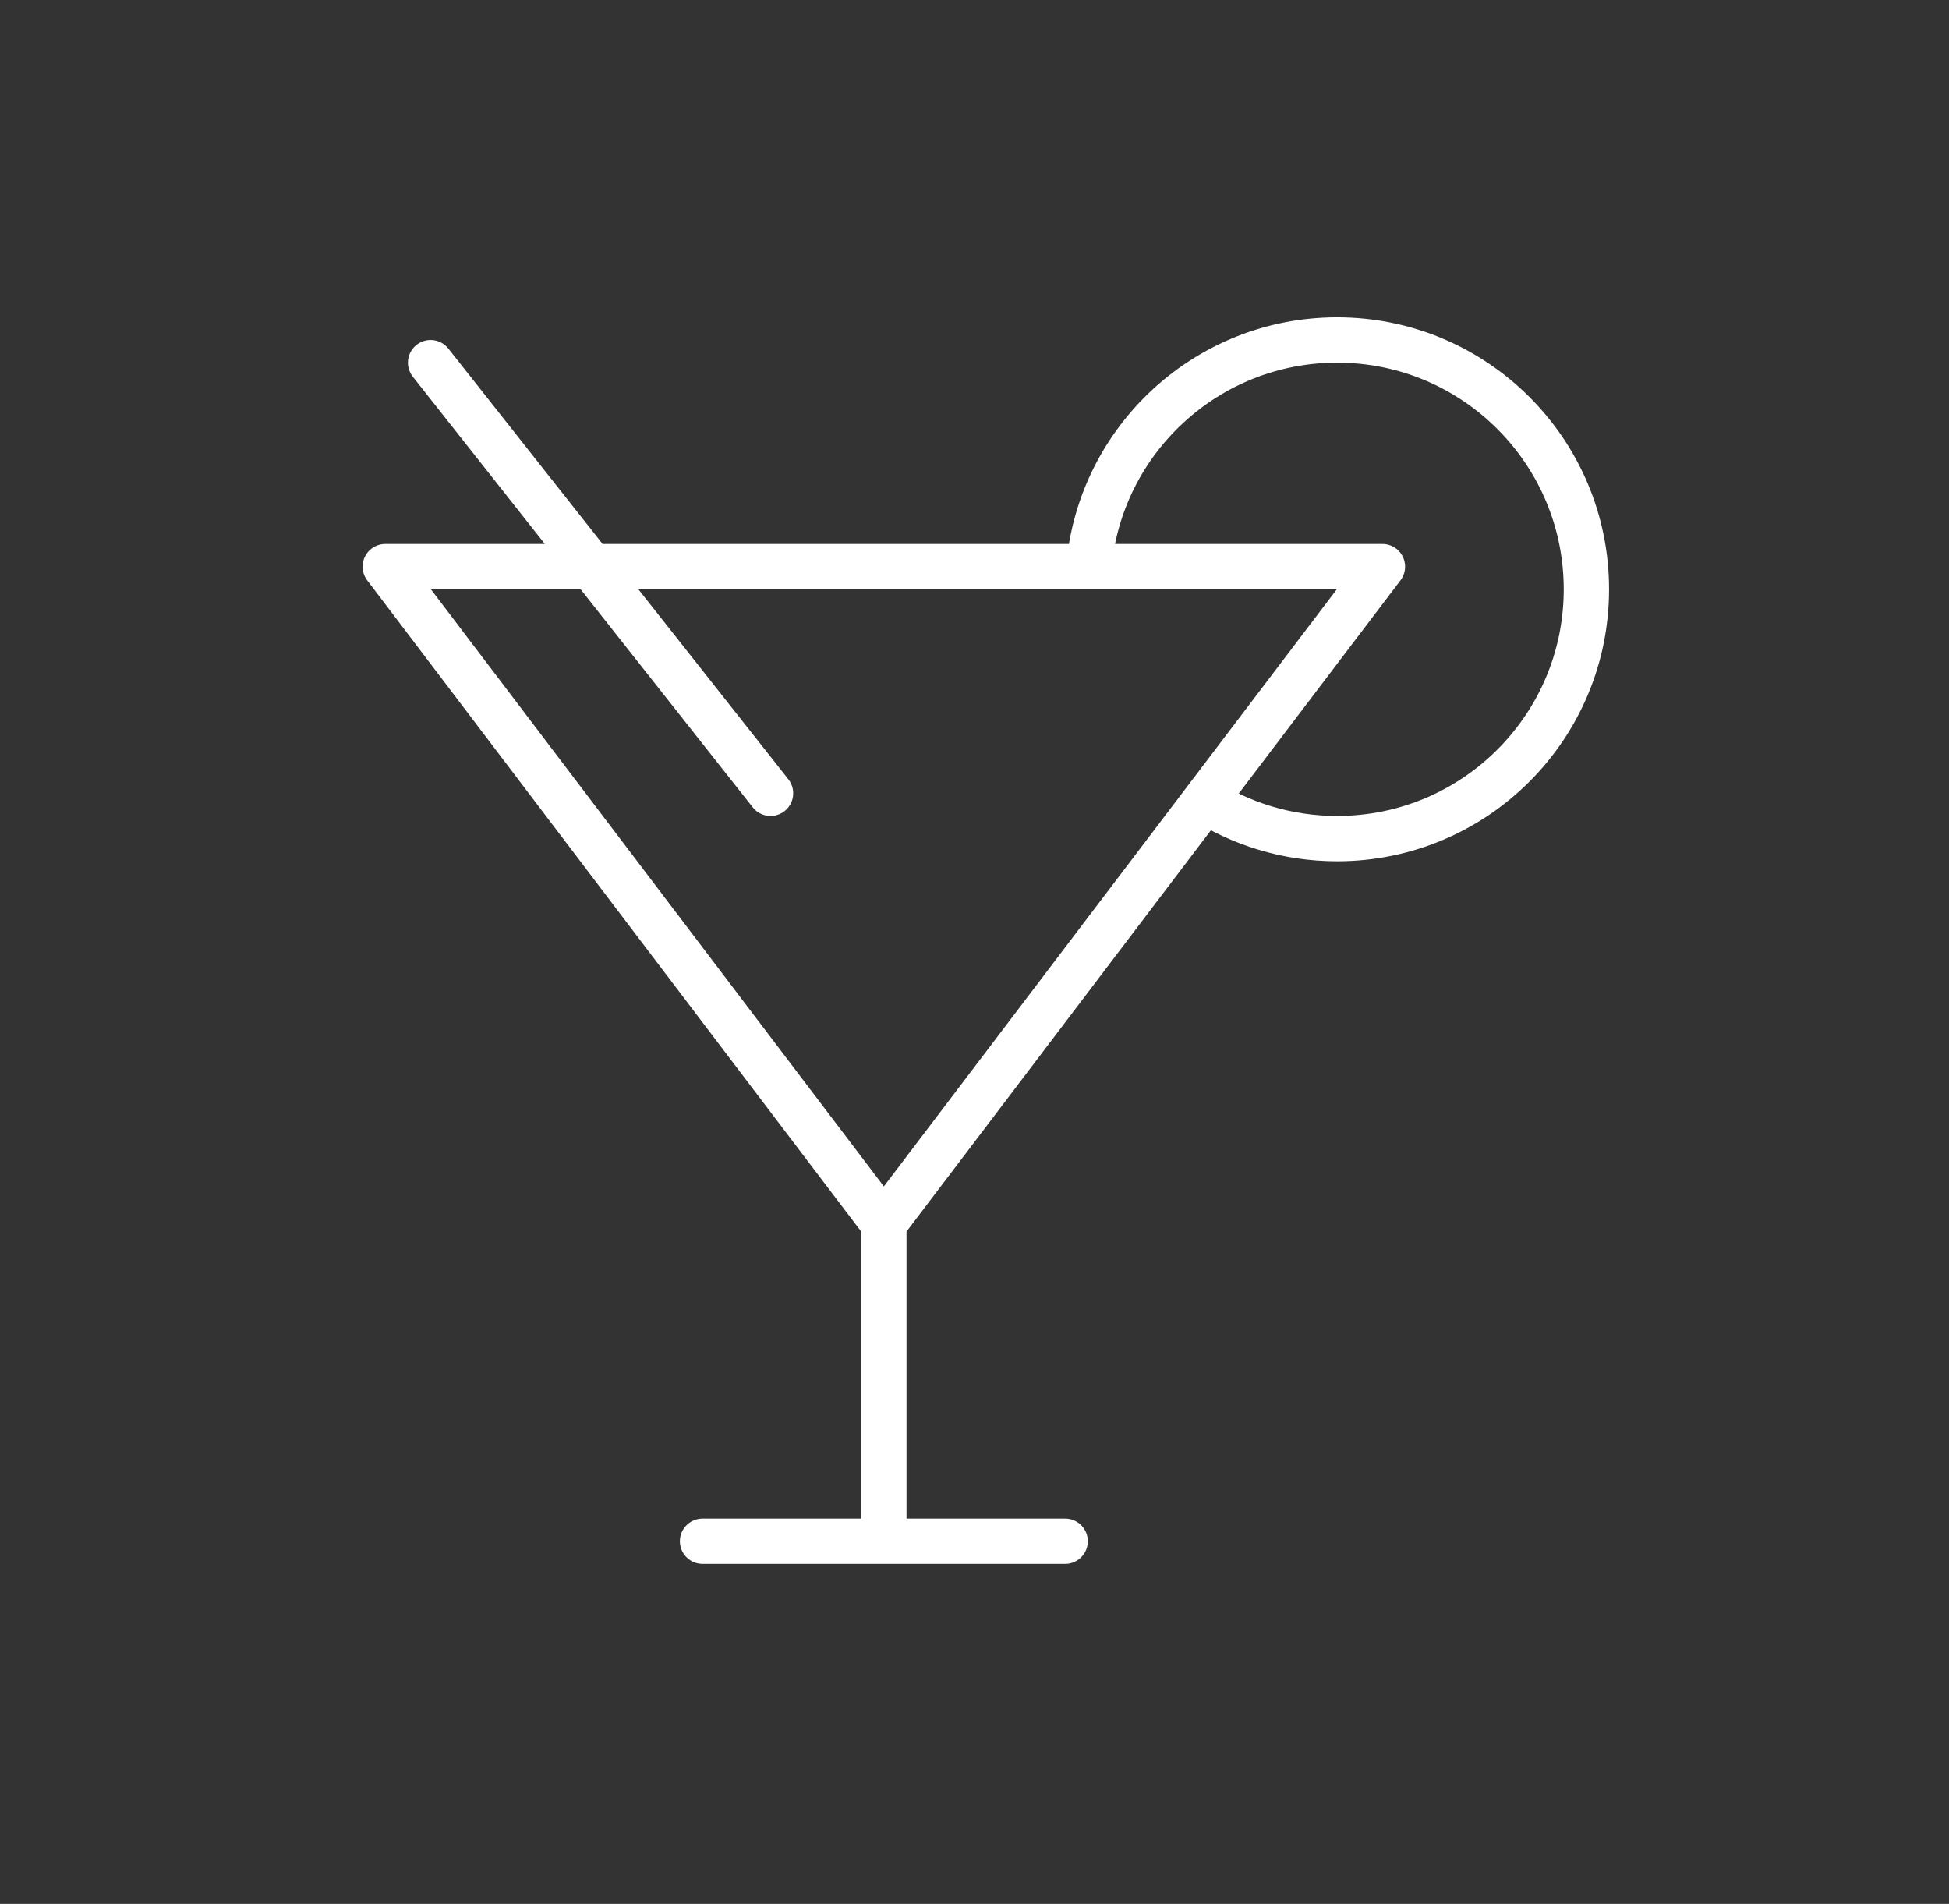 <svg width="43" height="42" viewBox="0 0 43 42" fill="none" xmlns="http://www.w3.org/2000/svg">
<rect x="0" y="0" width="43" height="42" fill="#333333" stroke="none"/>
<path d="M19.5 27L30.5 12.5H8.5L19.5 27ZM19.5 27V34M19.5 34H15.5M19.5 34H23.5M9.5 8L17 17.5" stroke="white" stroke-linecap="round" stroke-linejoin="round"/>
<path d="M24.023 12.5C24.275 9.697 26.631 7.5 29.5 7.5C32.538 7.5 35 9.962 35 13C35 16.038 32.538 18.5 29.5 18.5C28.393 18.5 27.363 18.173 26.5 17.61" stroke="white"/>
</svg>
